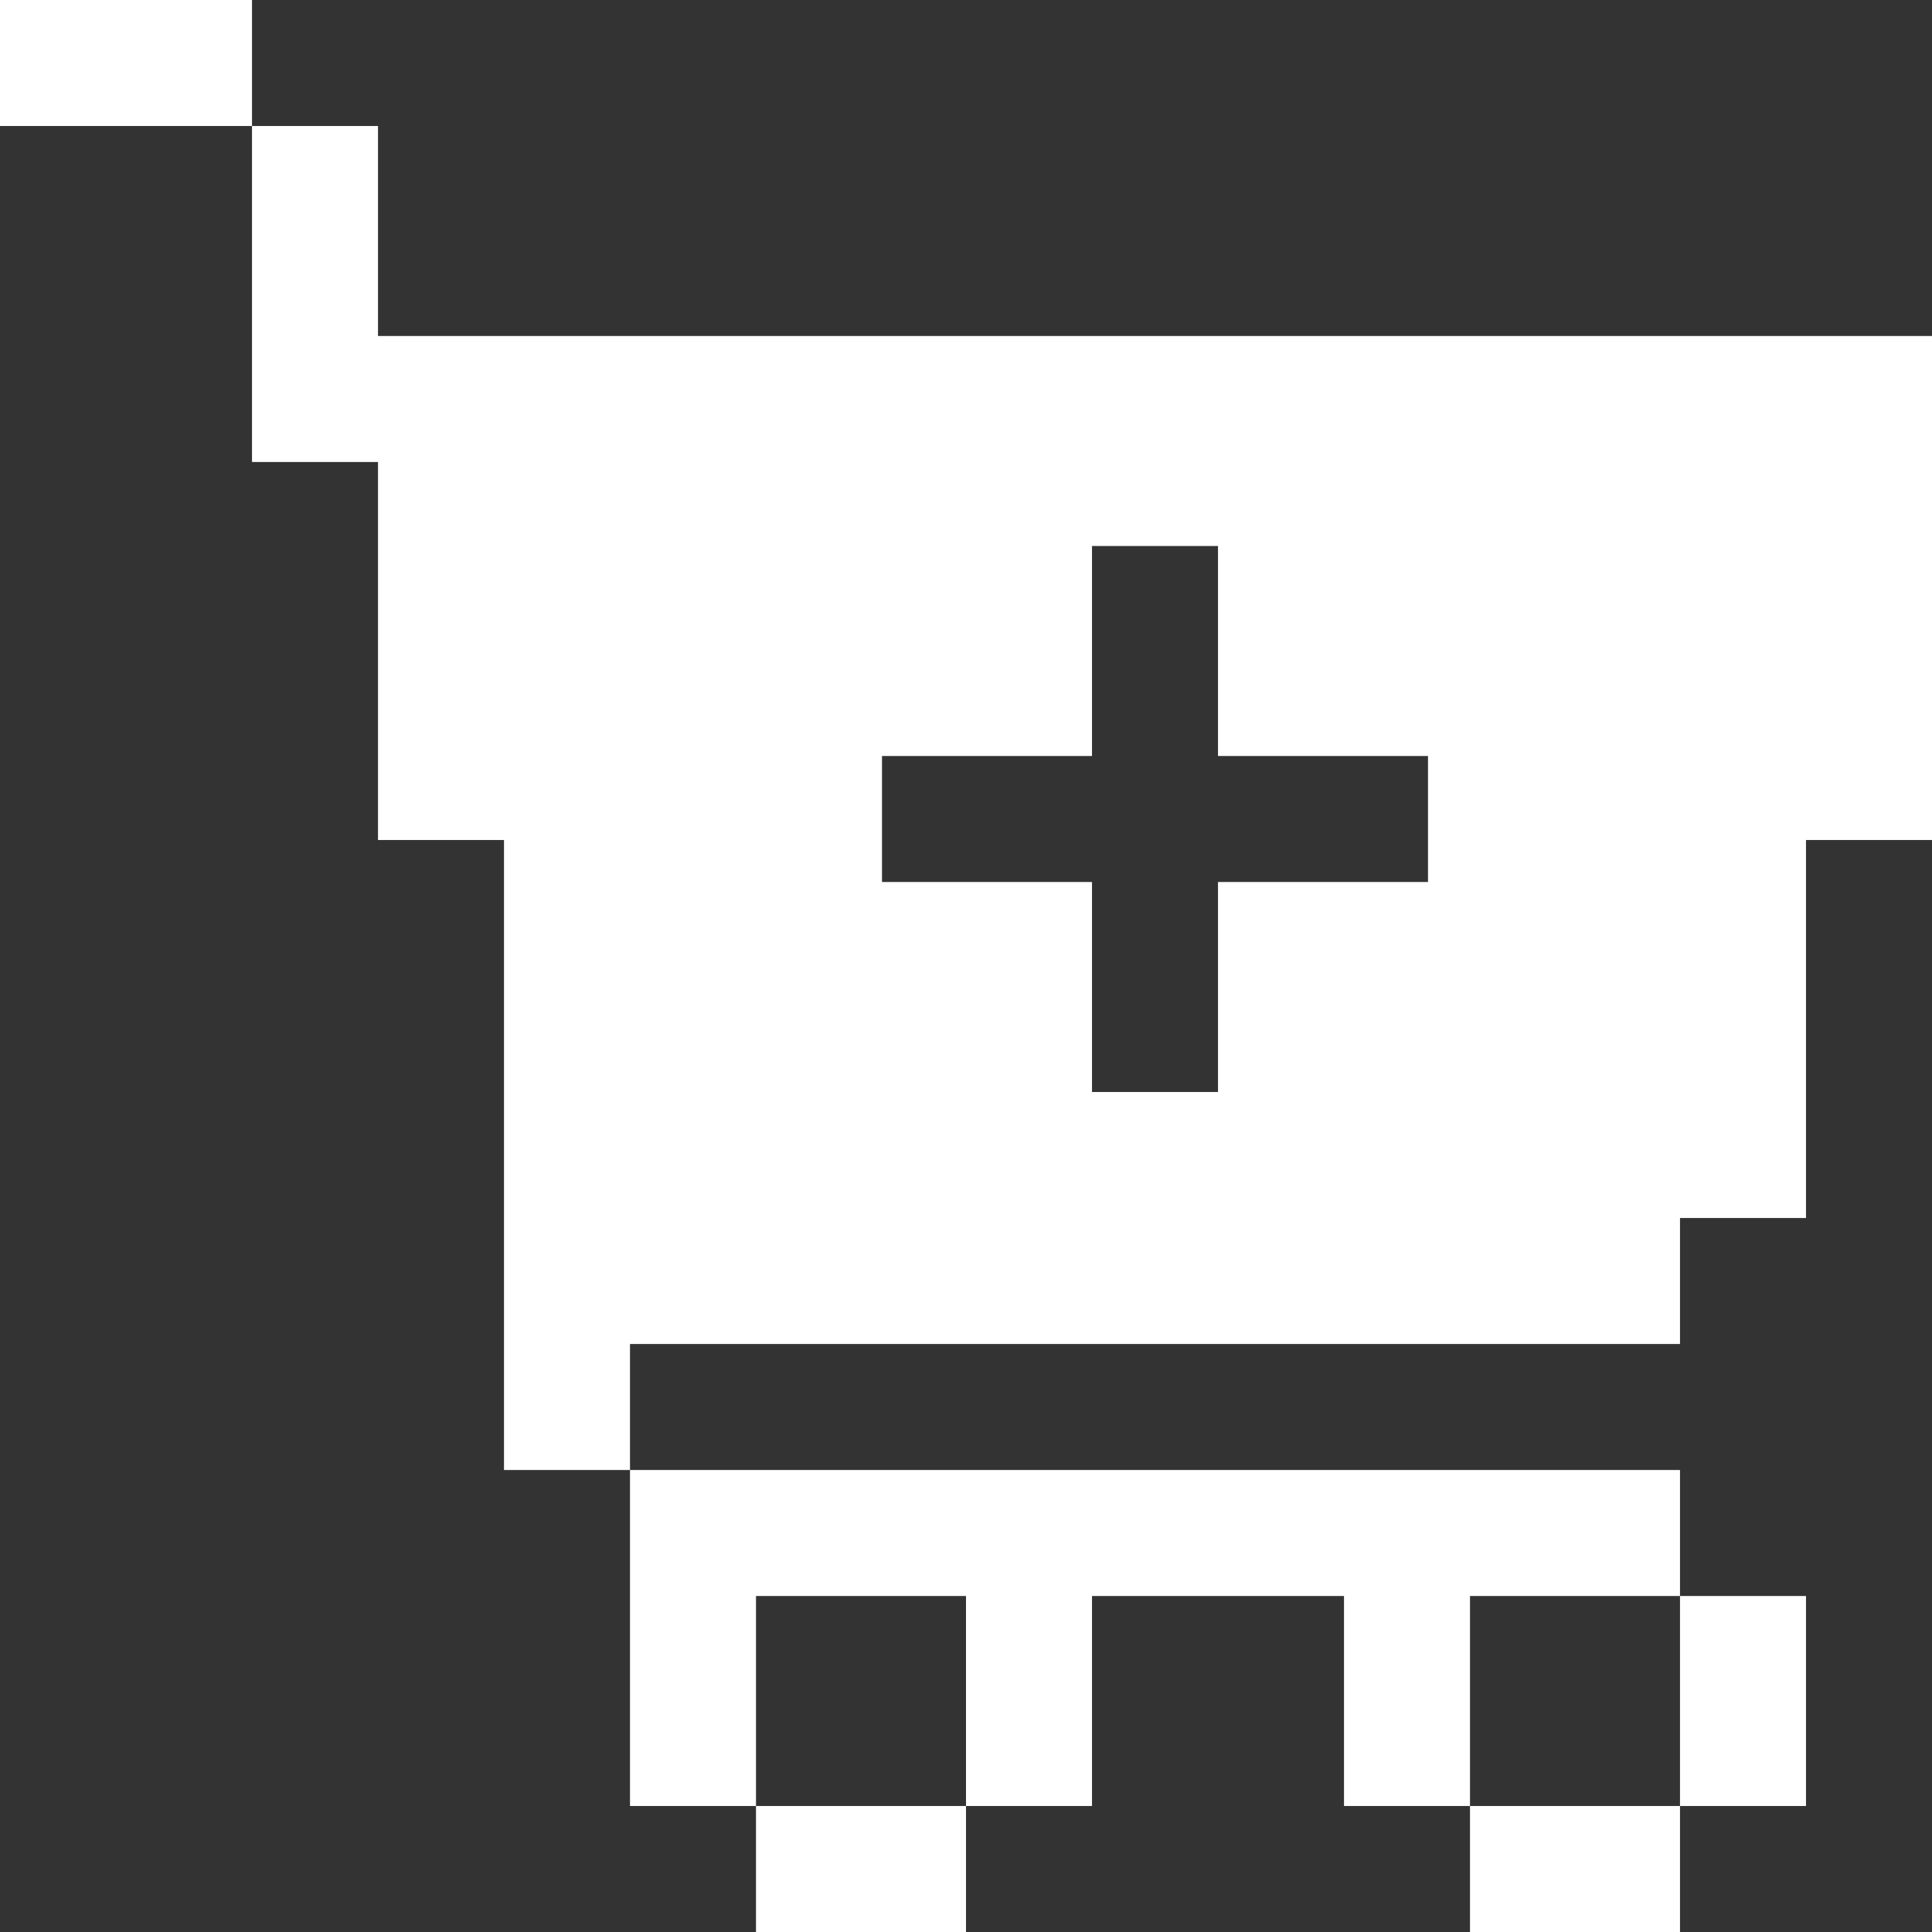 <svg width="23" height="23" viewBox="0 0 23 23" fill="none" xmlns="http://www.w3.org/2000/svg">
<rect x="0" y="0" width="23" height="23" fill="#333333" stroke="none"/>
<g id="cart-commerce-and-shopping-svgrepo-com 1" clip-path="url(#clip0_78_1291)">
<g id="Group">
<g id="Group_2">
<path id="Vector" d="M3 0H0V1.5H3V0Z" fill="white"/>
</g>
</g>
<g id="Group_3">
<g id="Group_4">
<path id="Vector_2" d="M11.5 21.5H9V23H11.5V21.5Z" fill="white"/>
</g>
</g>
<g id="Group_5">
<g id="Group_6">
<path id="Vector_3" d="M20 21.5H17.5V23H20V21.5Z" fill="white"/>
</g>
</g>
<g id="Group_7">
<g id="Group_8">
<path id="Vector_4" d="M21.5 19H20V21.5H21.5V19Z" fill="white"/>
</g>
</g>
<g id="Group_9">
<g id="Group_10">
<path id="Vector_5" d="M17.5 17.5H11.5H9H7.5V21.5H9V19H11.5V21.5H13V19H16V21.5H17.5V19H20V17.5H17.5Z" fill="white"/>
</g>
</g>
<g id="Group_11">
<g id="Group_12">
<path id="Vector_6" d="M4.5 4V1.5H3V5.5H4.5V10H6V17.5H7.5V16H20V14.5H21.5V10H23V4H4.5ZM17 10.5H14.5V13H13V10.5H10.5V9H13V6.5H14.5V9H17V10.5Z" fill="white"/>
</g>
</g>
</g>
<defs>
<clipPath id="clip0_78_1291">
<rect width="23" height="23" fill="white"/>
</clipPath>
</defs>
</svg>
